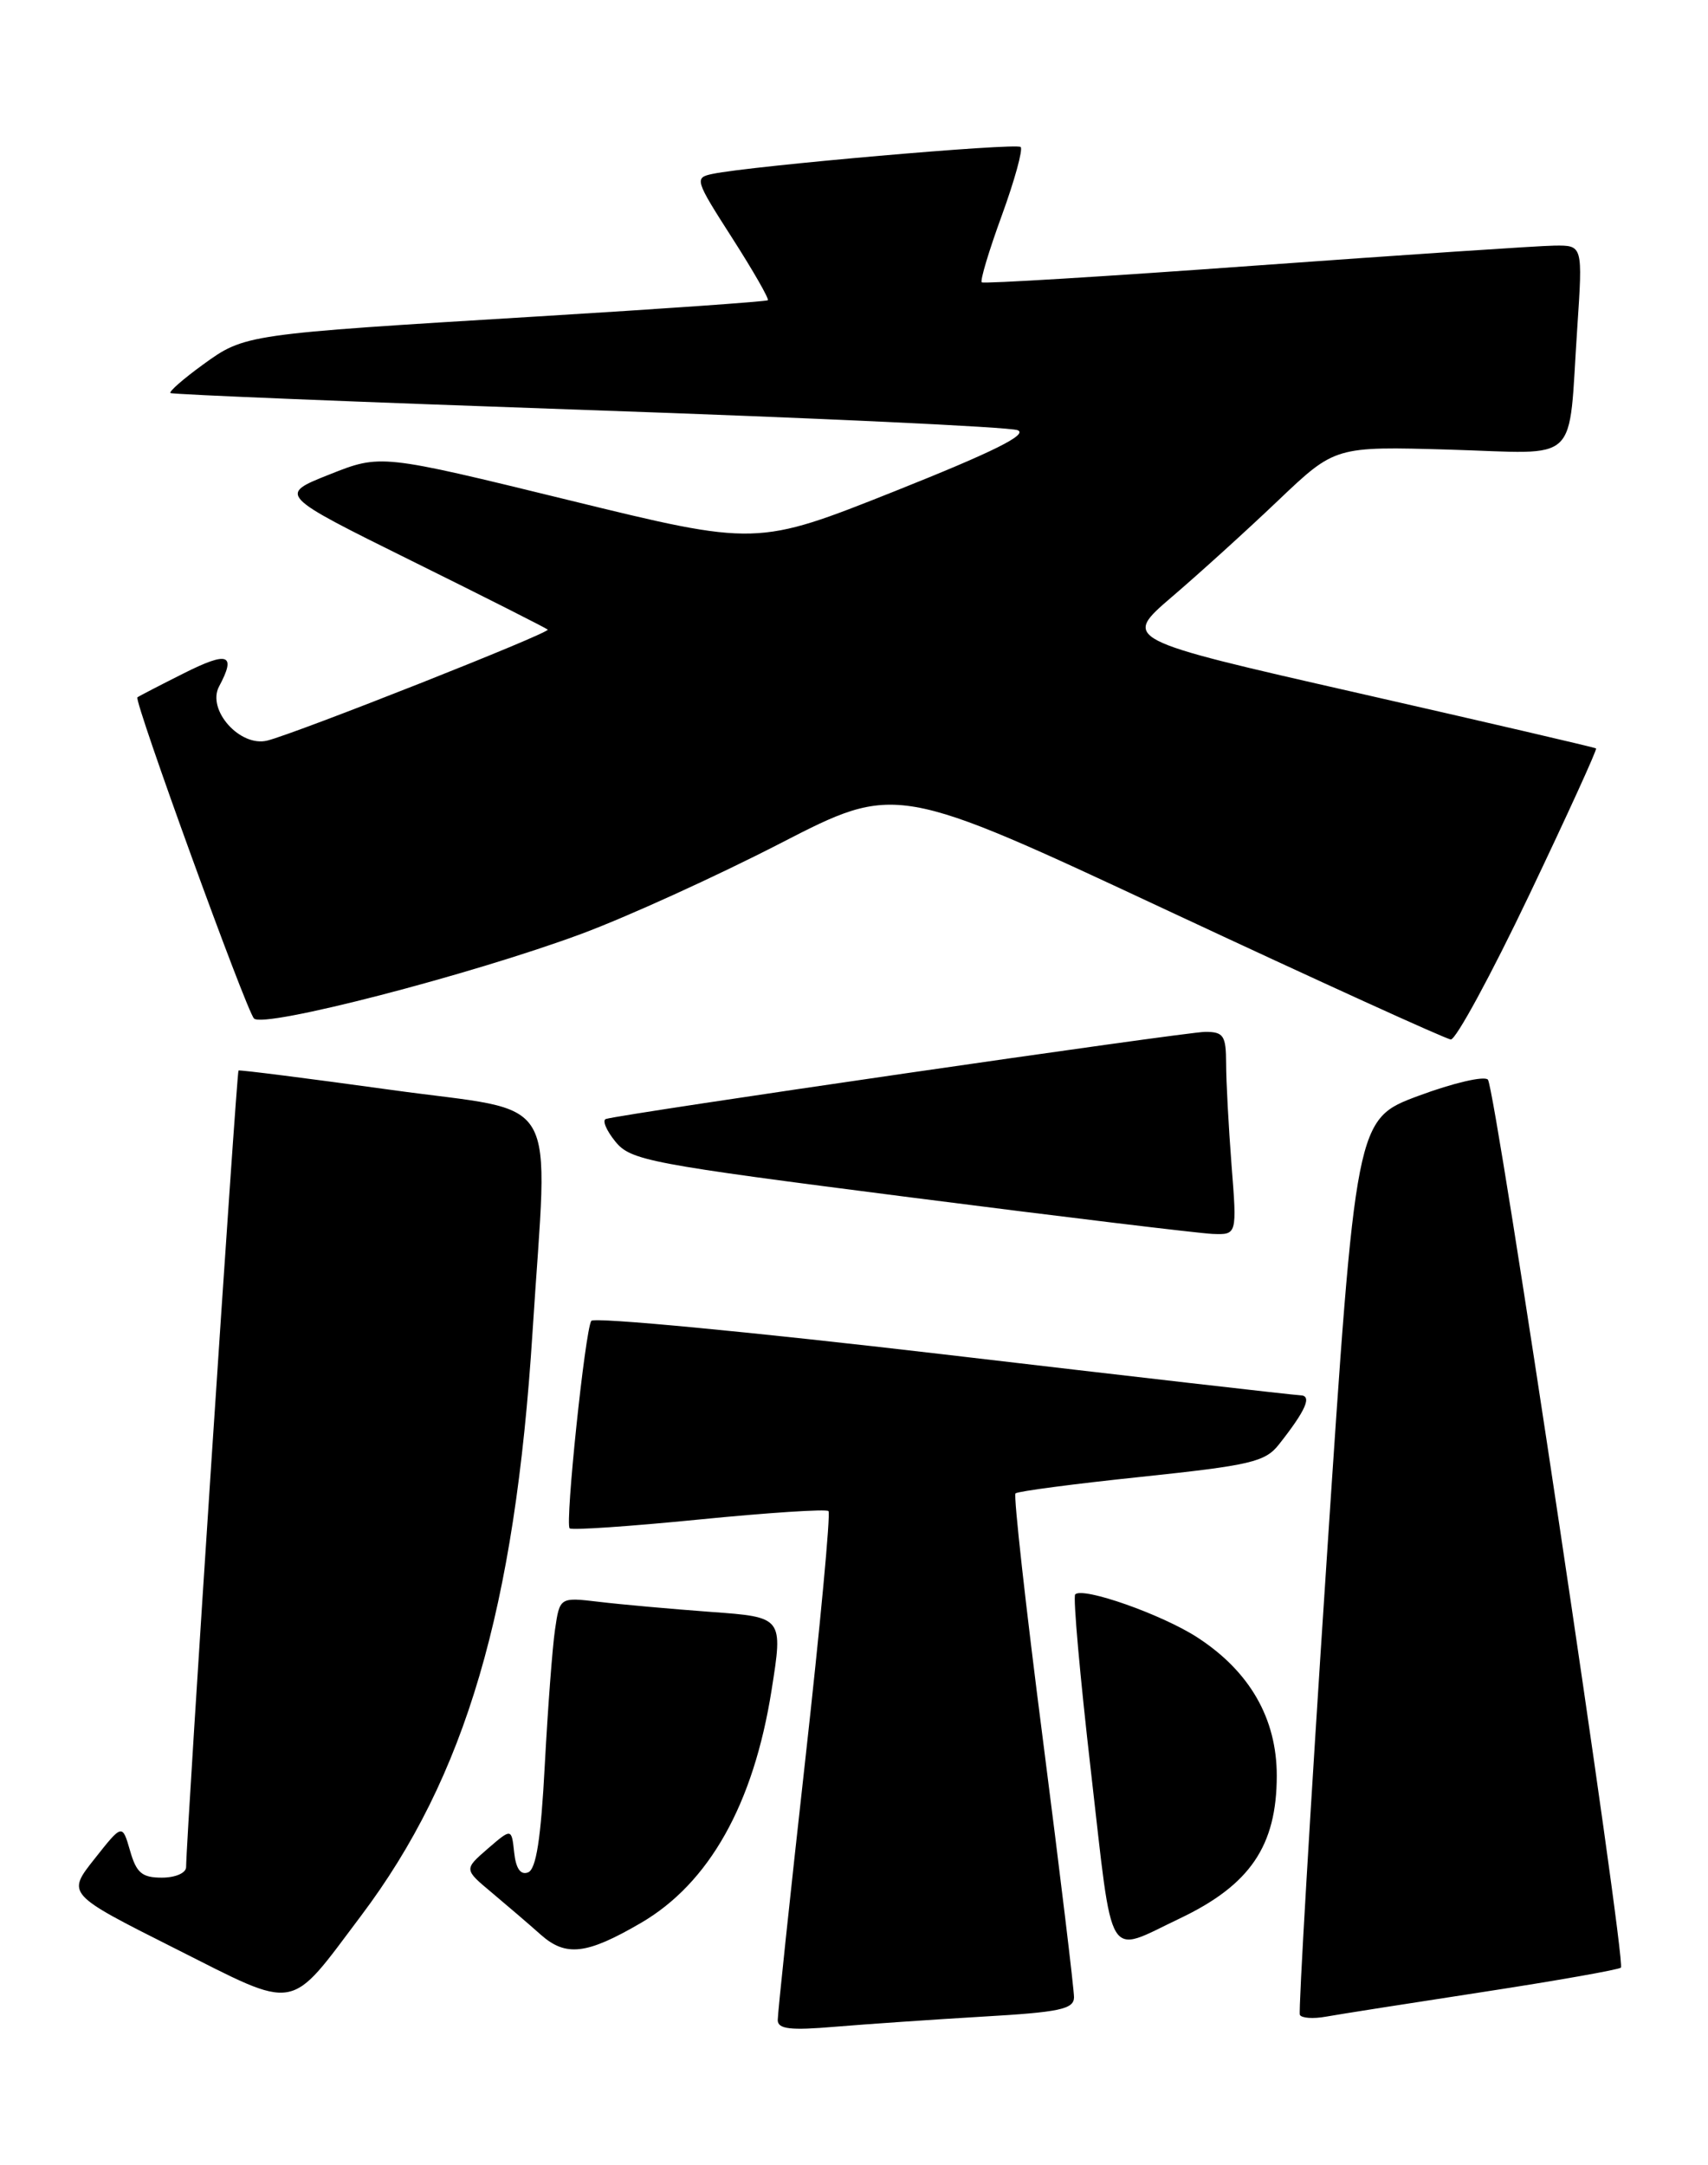 <?xml version="1.0" encoding="UTF-8" standalone="no"?>
<!DOCTYPE svg PUBLIC "-//W3C//DTD SVG 1.1//EN" "http://www.w3.org/Graphics/SVG/1.1/DTD/svg11.dtd" >
<svg xmlns="http://www.w3.org/2000/svg" xmlns:xlink="http://www.w3.org/1999/xlink" version="1.1" viewBox="0 0 202 256">
 <g >
 <path fill="currentColor"
d=" M 116.25 238.43 C 125.32 237.91 127.00 237.55 127.02 236.15 C 127.03 235.24 125.38 221.57 123.35 205.76 C 121.31 189.95 119.85 176.81 120.10 176.57 C 120.35 176.32 127.04 175.44 134.99 174.61 C 147.88 173.25 149.62 172.85 151.24 170.80 C 154.45 166.74 155.21 165.00 153.79 164.97 C 153.08 164.95 134.05 162.77 111.50 160.12 C 88.95 157.48 70.24 155.70 69.93 156.17 C 69.20 157.28 66.81 180.14 67.37 180.70 C 67.61 180.94 74.48 180.47 82.65 179.66 C 90.82 178.85 97.72 178.40 97.98 178.66 C 98.25 178.92 97.00 192.27 95.21 208.32 C 93.42 224.37 91.97 238.11 91.98 238.85 C 92.00 239.91 93.47 240.08 98.75 239.63 C 102.46 239.32 110.34 238.78 116.25 238.43 Z  M 175.38 235.52 C 184.11 234.18 191.45 232.88 191.70 232.64 C 192.35 231.98 176.87 128.65 175.97 127.65 C 175.55 127.18 171.86 128.04 167.77 129.56 C 160.34 132.32 160.34 132.32 156.87 184.91 C 154.96 213.84 153.55 237.82 153.73 238.22 C 153.92 238.61 155.30 238.71 156.79 238.44 C 158.28 238.17 166.64 236.86 175.38 235.52 Z  M 42.70 226.51 C 55.07 210.09 60.90 190.25 62.98 157.50 C 64.82 128.49 66.69 131.70 46.25 128.86 C 36.49 127.51 28.37 126.48 28.21 126.57 C 27.98 126.71 22.06 216.63 22.01 220.75 C 22.01 221.45 20.75 222.00 19.14 222.00 C 16.79 222.00 16.13 221.44 15.38 218.81 C 14.46 215.63 14.46 215.63 11.18 219.78 C 7.89 223.93 7.89 223.93 20.69 230.37 C 35.42 237.78 34.03 238.02 42.70 226.51 Z  M 75.79 227.36 C 83.87 222.66 89.12 213.32 91.25 199.84 C 92.62 191.20 92.62 191.20 84.06 190.58 C 79.35 190.23 73.41 189.70 70.85 189.39 C 66.20 188.84 66.20 188.84 65.64 192.67 C 65.33 194.78 64.79 201.98 64.43 208.68 C 63.97 217.44 63.41 221.01 62.45 221.38 C 61.57 221.72 61.01 220.93 60.81 219.02 C 60.50 216.15 60.50 216.15 57.68 218.58 C 54.87 221.02 54.87 221.02 58.15 223.76 C 59.95 225.27 62.57 227.51 63.96 228.75 C 66.93 231.38 69.39 231.09 75.79 227.36 Z  M 139.50 226.84 C 147.85 222.87 150.99 218.25 151.00 209.95 C 151.00 203.19 147.81 197.62 141.61 193.60 C 137.44 190.89 128.07 187.59 127.16 188.51 C 126.89 188.78 127.73 198.23 129.03 209.51 C 131.68 232.56 130.74 231.00 139.50 226.84 Z  M 145.65 137.75 C 145.30 133.21 145.01 127.81 145.01 125.75 C 145.00 122.44 144.71 122.00 142.54 122.00 C 140.29 122.00 73.60 131.69 71.66 132.30 C 71.20 132.44 71.70 133.64 72.76 134.95 C 74.59 137.21 76.60 137.59 107.60 141.56 C 125.70 143.88 141.80 145.82 143.40 145.89 C 146.30 146.00 146.30 146.00 145.65 137.75 Z  M 180.84 105.85 C 185.34 96.41 188.91 88.60 188.76 88.49 C 188.62 88.37 175.95 85.43 160.61 81.94 C 132.73 75.60 132.73 75.60 138.61 70.56 C 141.85 67.79 147.52 62.65 151.20 59.14 C 157.90 52.77 157.90 52.77 171.42 53.16 C 187.11 53.62 185.43 55.22 186.54 38.75 C 187.19 29.00 187.19 29.00 183.84 29.04 C 182.00 29.06 166.10 30.13 148.50 31.40 C 130.90 32.68 116.32 33.57 116.11 33.38 C 115.89 33.20 116.96 29.64 118.48 25.48 C 120.00 21.31 121.00 17.67 120.71 17.38 C 120.20 16.87 88.82 19.61 84.27 20.56 C 82.11 21.01 82.18 21.26 86.58 28.12 C 89.08 32.02 90.98 35.34 90.81 35.50 C 90.64 35.65 78.35 36.52 63.50 37.42 C 28.96 39.52 28.97 39.51 23.99 43.12 C 21.69 44.79 19.97 46.29 20.16 46.47 C 20.35 46.64 42.55 47.54 69.50 48.48 C 96.45 49.41 119.33 50.48 120.34 50.86 C 121.65 51.36 117.48 53.43 105.84 58.07 C 89.50 64.57 89.50 64.57 67.26 59.13 C 45.02 53.69 45.02 53.69 38.96 56.10 C 32.91 58.50 32.91 58.50 48.68 66.31 C 57.36 70.60 64.60 74.27 64.78 74.44 C 65.14 74.81 35.11 86.68 31.62 87.56 C 28.39 88.37 24.43 83.93 25.91 81.16 C 27.96 77.33 26.99 76.97 21.75 79.60 C 18.86 81.05 16.39 82.33 16.25 82.45 C 15.81 82.83 29.12 119.48 30.04 120.42 C 31.19 121.60 55.70 115.26 68.80 110.40 C 74.13 108.42 84.69 103.62 92.25 99.73 C 105.99 92.65 105.99 92.65 138.25 107.73 C 155.99 116.02 170.99 122.85 171.58 122.90 C 172.17 122.96 176.34 115.28 180.84 105.85 Z "/>
</g>
</svg>